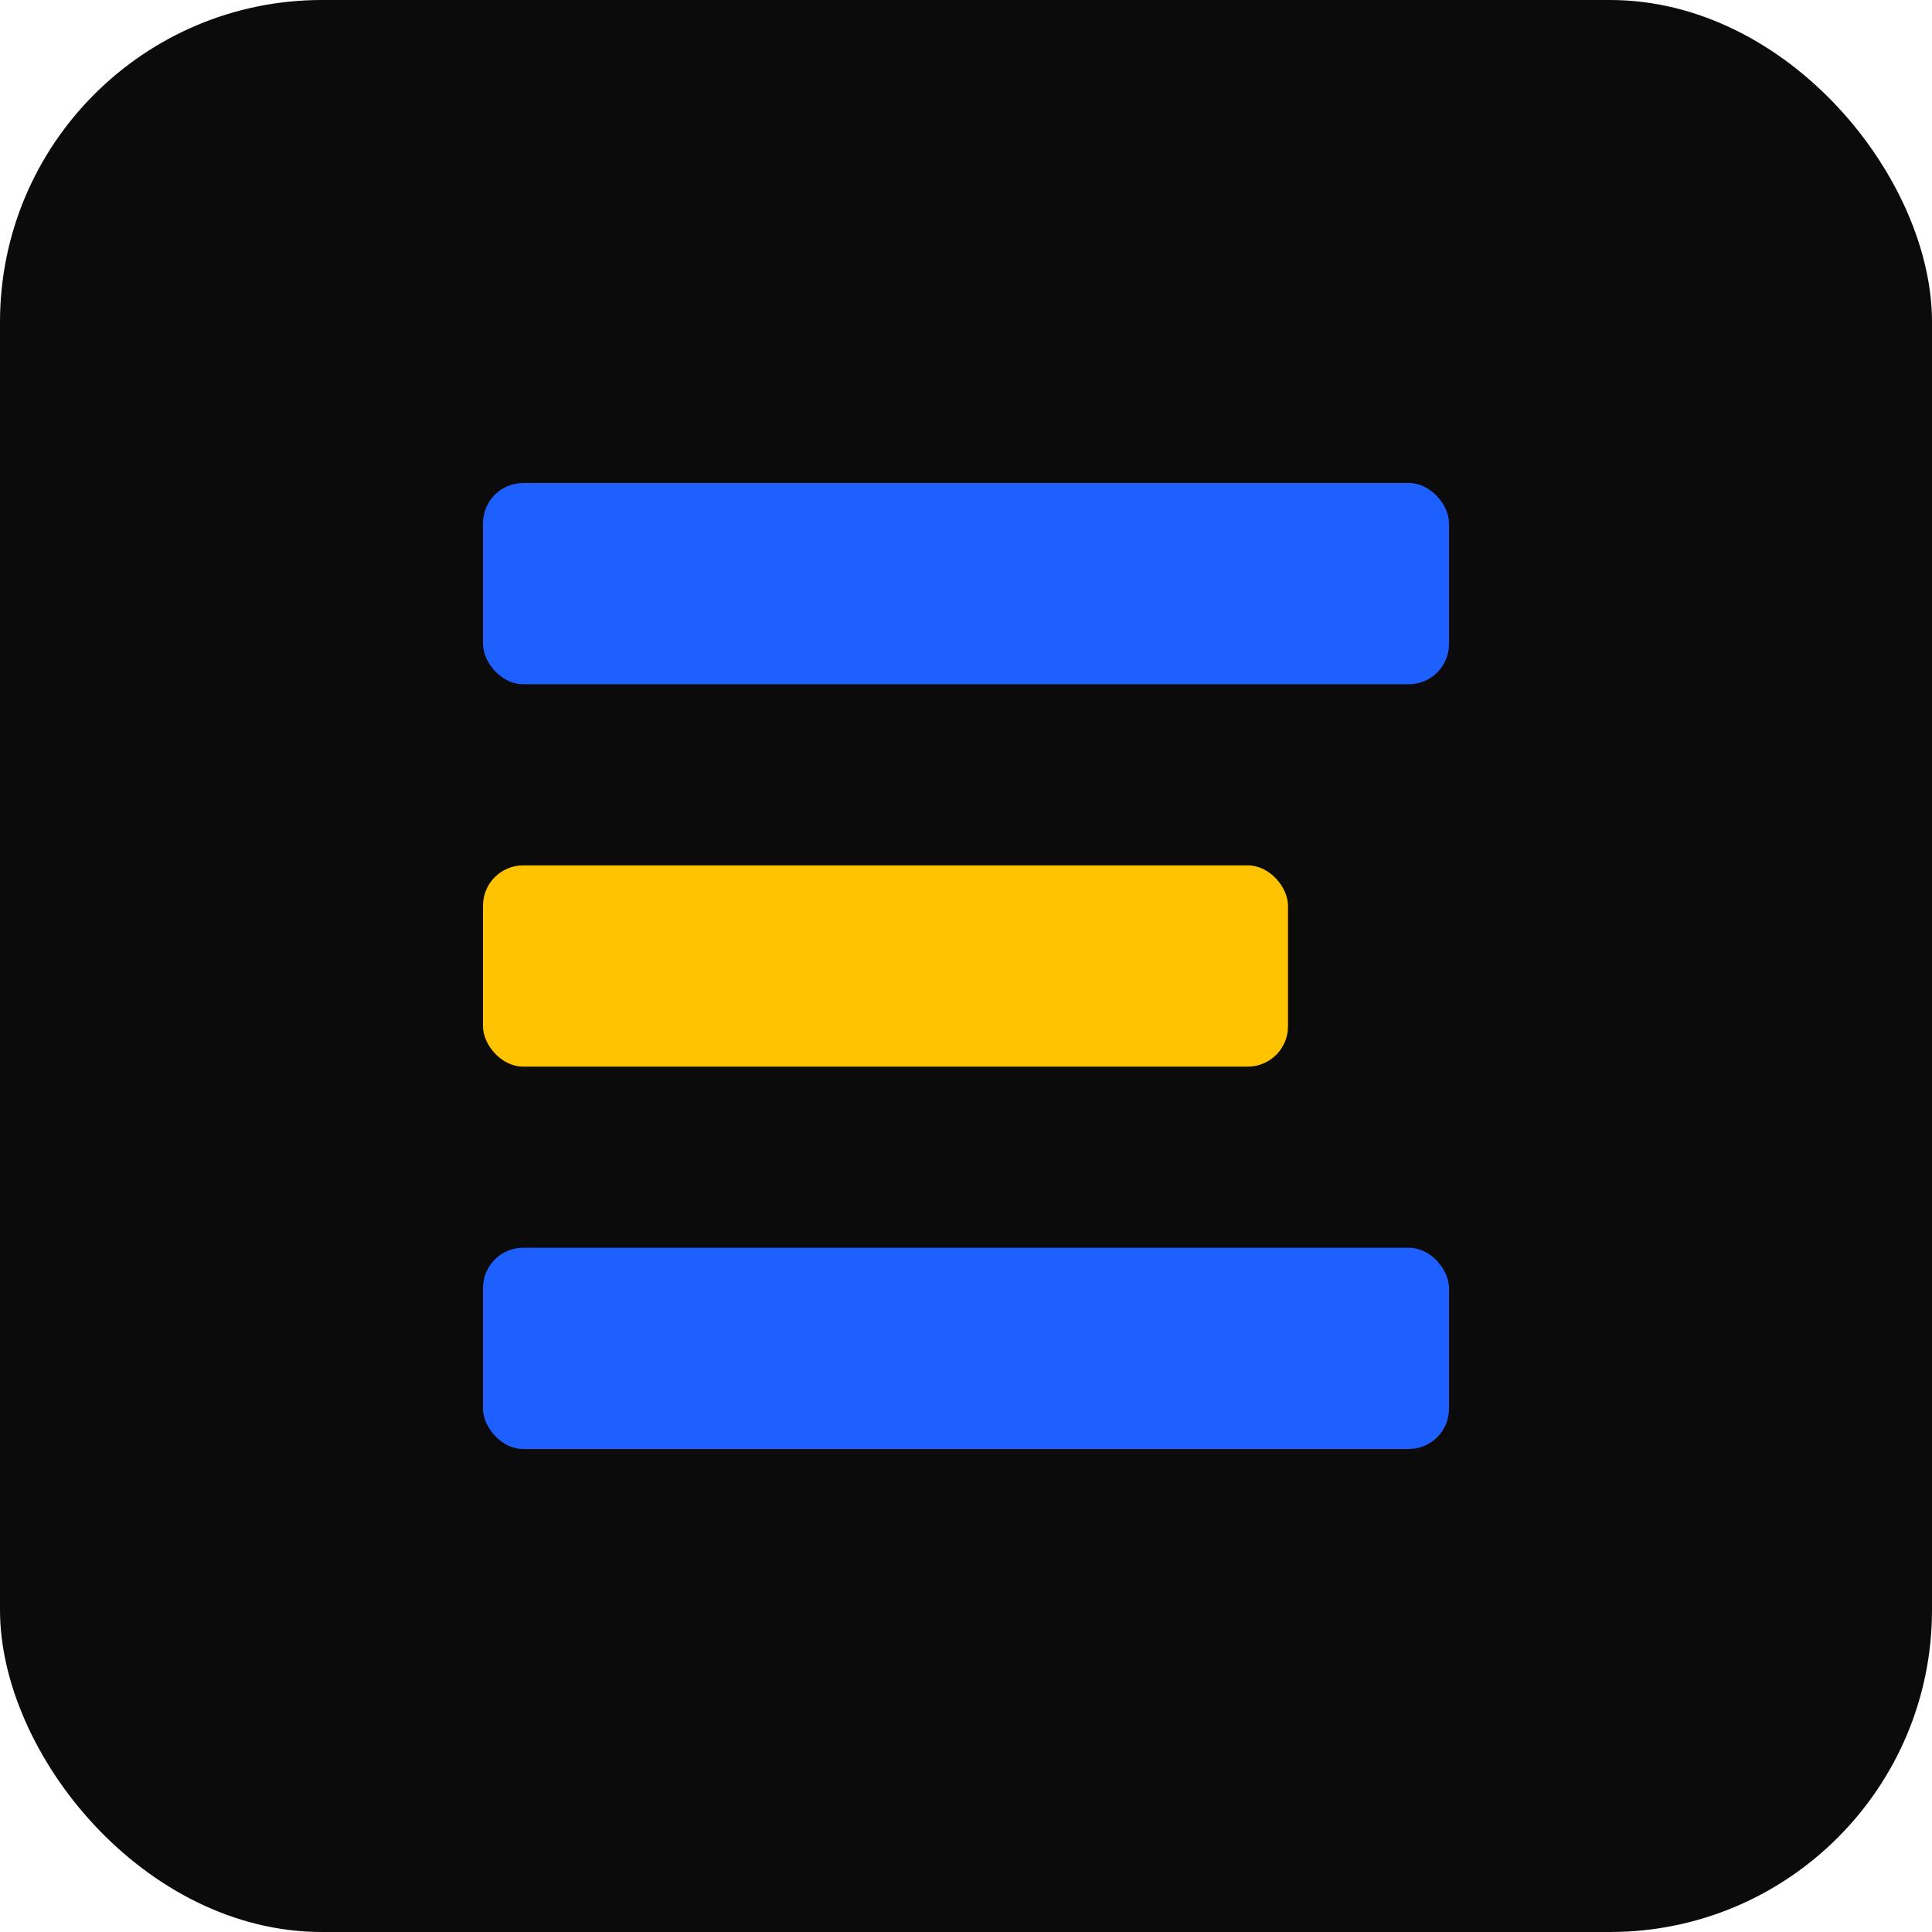 <svg xmlns="http://www.w3.org/2000/svg" viewBox="0 0 96 96">
  <rect width="96" height="96" rx="16" fill="#0B0B0C"/>
  <rect x="24" y="24" width="48" height="10" rx="2" fill="#1E5FFF"/>
  <rect x="24" y="43" width="40" height="10" rx="2" fill="#FFC300"/>
  <rect x="24" y="62" width="48" height="10" rx="2" fill="#1E5FFF"/>
</svg>